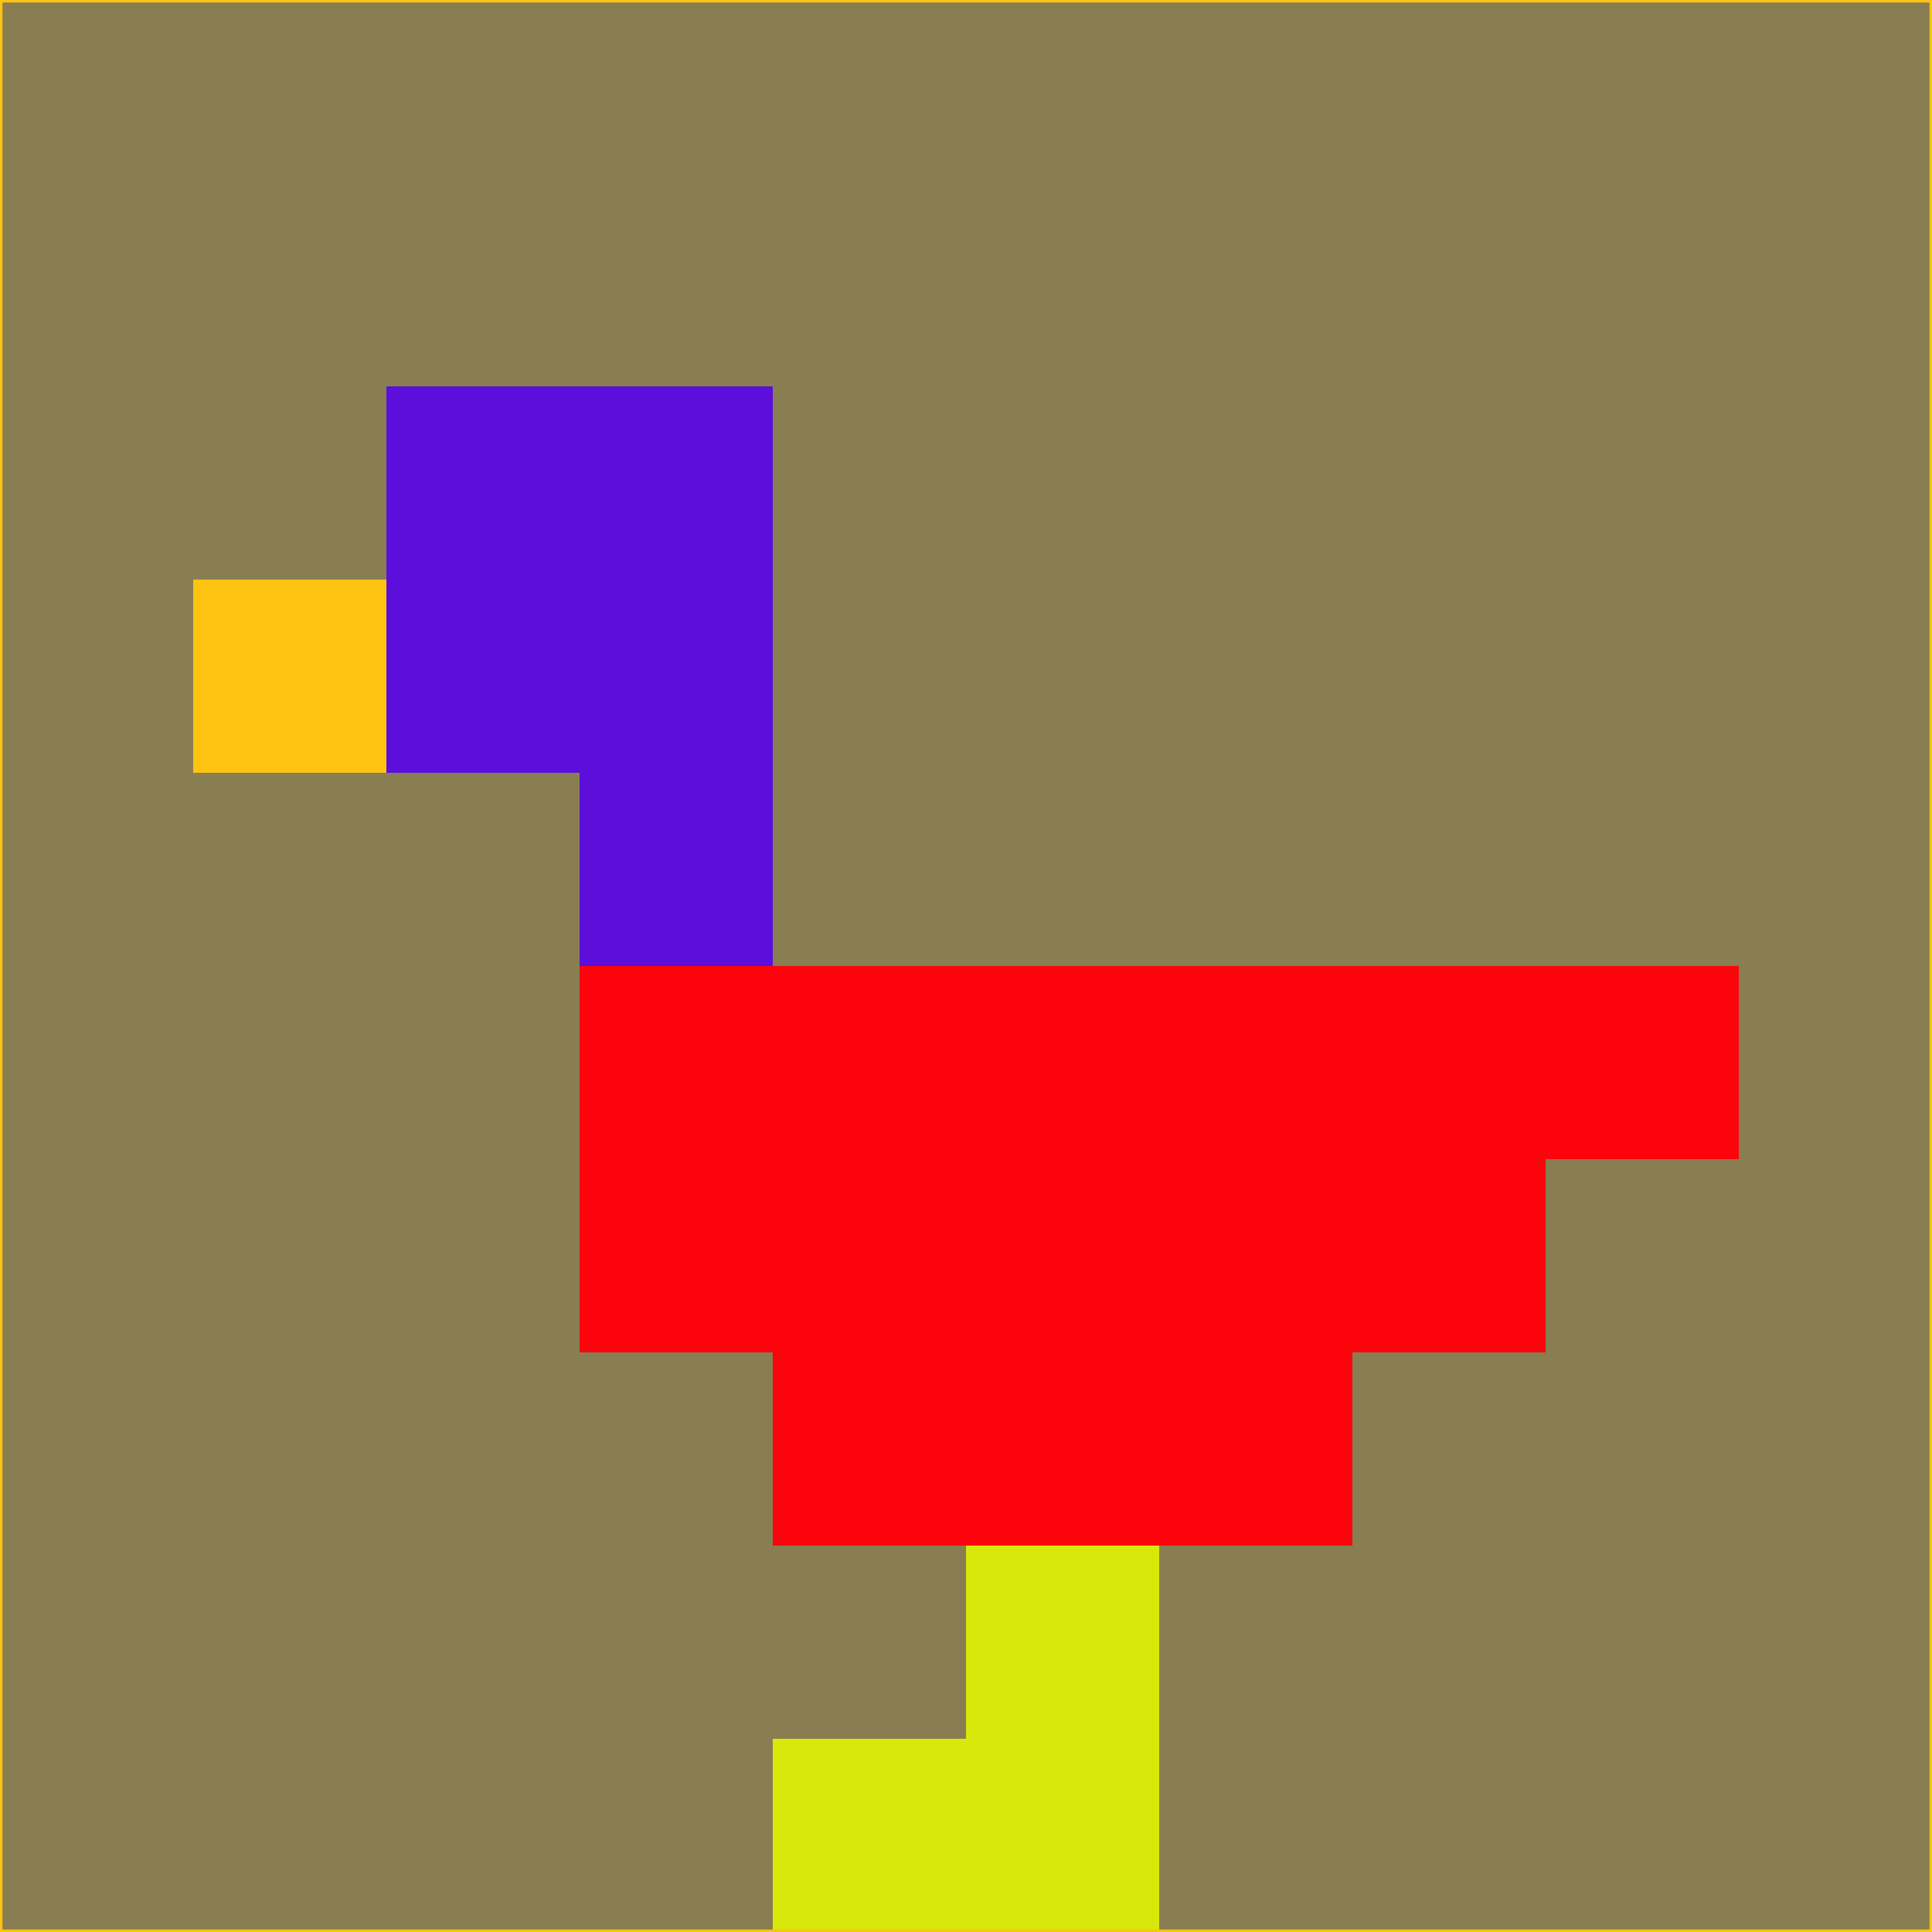 <svg xmlns="http://www.w3.org/2000/svg" version="1.1" width="785" height="785">
  <title>'goose-pfp-694263' by Dmitri Cherniak (Cyberpunk Edition)</title>
  <desc>
    seed=801324
    backgroundColor=#887e51
    padding=20
    innerPadding=0
    timeout=500
    dimension=1
    border=false
    Save=function(){return n.handleSave()}
    frame=12

    Rendered at 2024-09-15T22:37:00.982Z
    Generated in 1ms
    Modified for Cyberpunk theme with new color scheme
  </desc>
  <defs/>
  <rect width="100%" height="100%" fill="#887e51"/>
  <g>
    <g id="0-0">
      <rect x="0" y="0" height="785" width="785" fill="#887e51"/>
      <g>
        <!-- Neon blue -->
        <rect id="0-0-2-2-2-2" x="157" y="157" width="157" height="157" fill="#5c0eda"/>
        <rect id="0-0-3-2-1-4" x="235.5" y="157" width="78.5" height="314" fill="#5c0eda"/>
        <!-- Electric purple -->
        <rect id="0-0-4-5-5-1" x="314" y="392.5" width="392.5" height="78.5" fill="#fb040b"/>
        <rect id="0-0-3-5-5-2" x="235.5" y="392.5" width="392.5" height="157" fill="#fb040b"/>
        <rect id="0-0-4-5-3-3" x="314" y="392.5" width="235.5" height="235.5" fill="#fb040b"/>
        <!-- Neon pink -->
        <rect id="0-0-1-3-1-1" x="78.5" y="235.5" width="78.5" height="78.5" fill="#ffc411"/>
        <!-- Cyber yellow -->
        <rect id="0-0-5-8-1-2" x="392.5" y="628" width="78.5" height="157" fill="#d7e80a"/>
        <rect id="0-0-4-9-2-1" x="314" y="706.5" width="157" height="78.5" fill="#d7e80a"/>
      </g>
      <rect x="0" y="0" stroke="#ffc411" stroke-width="2" height="785" width="785" fill="none"/>
    </g>
  </g>
  <script xmlns=""/>
</svg>